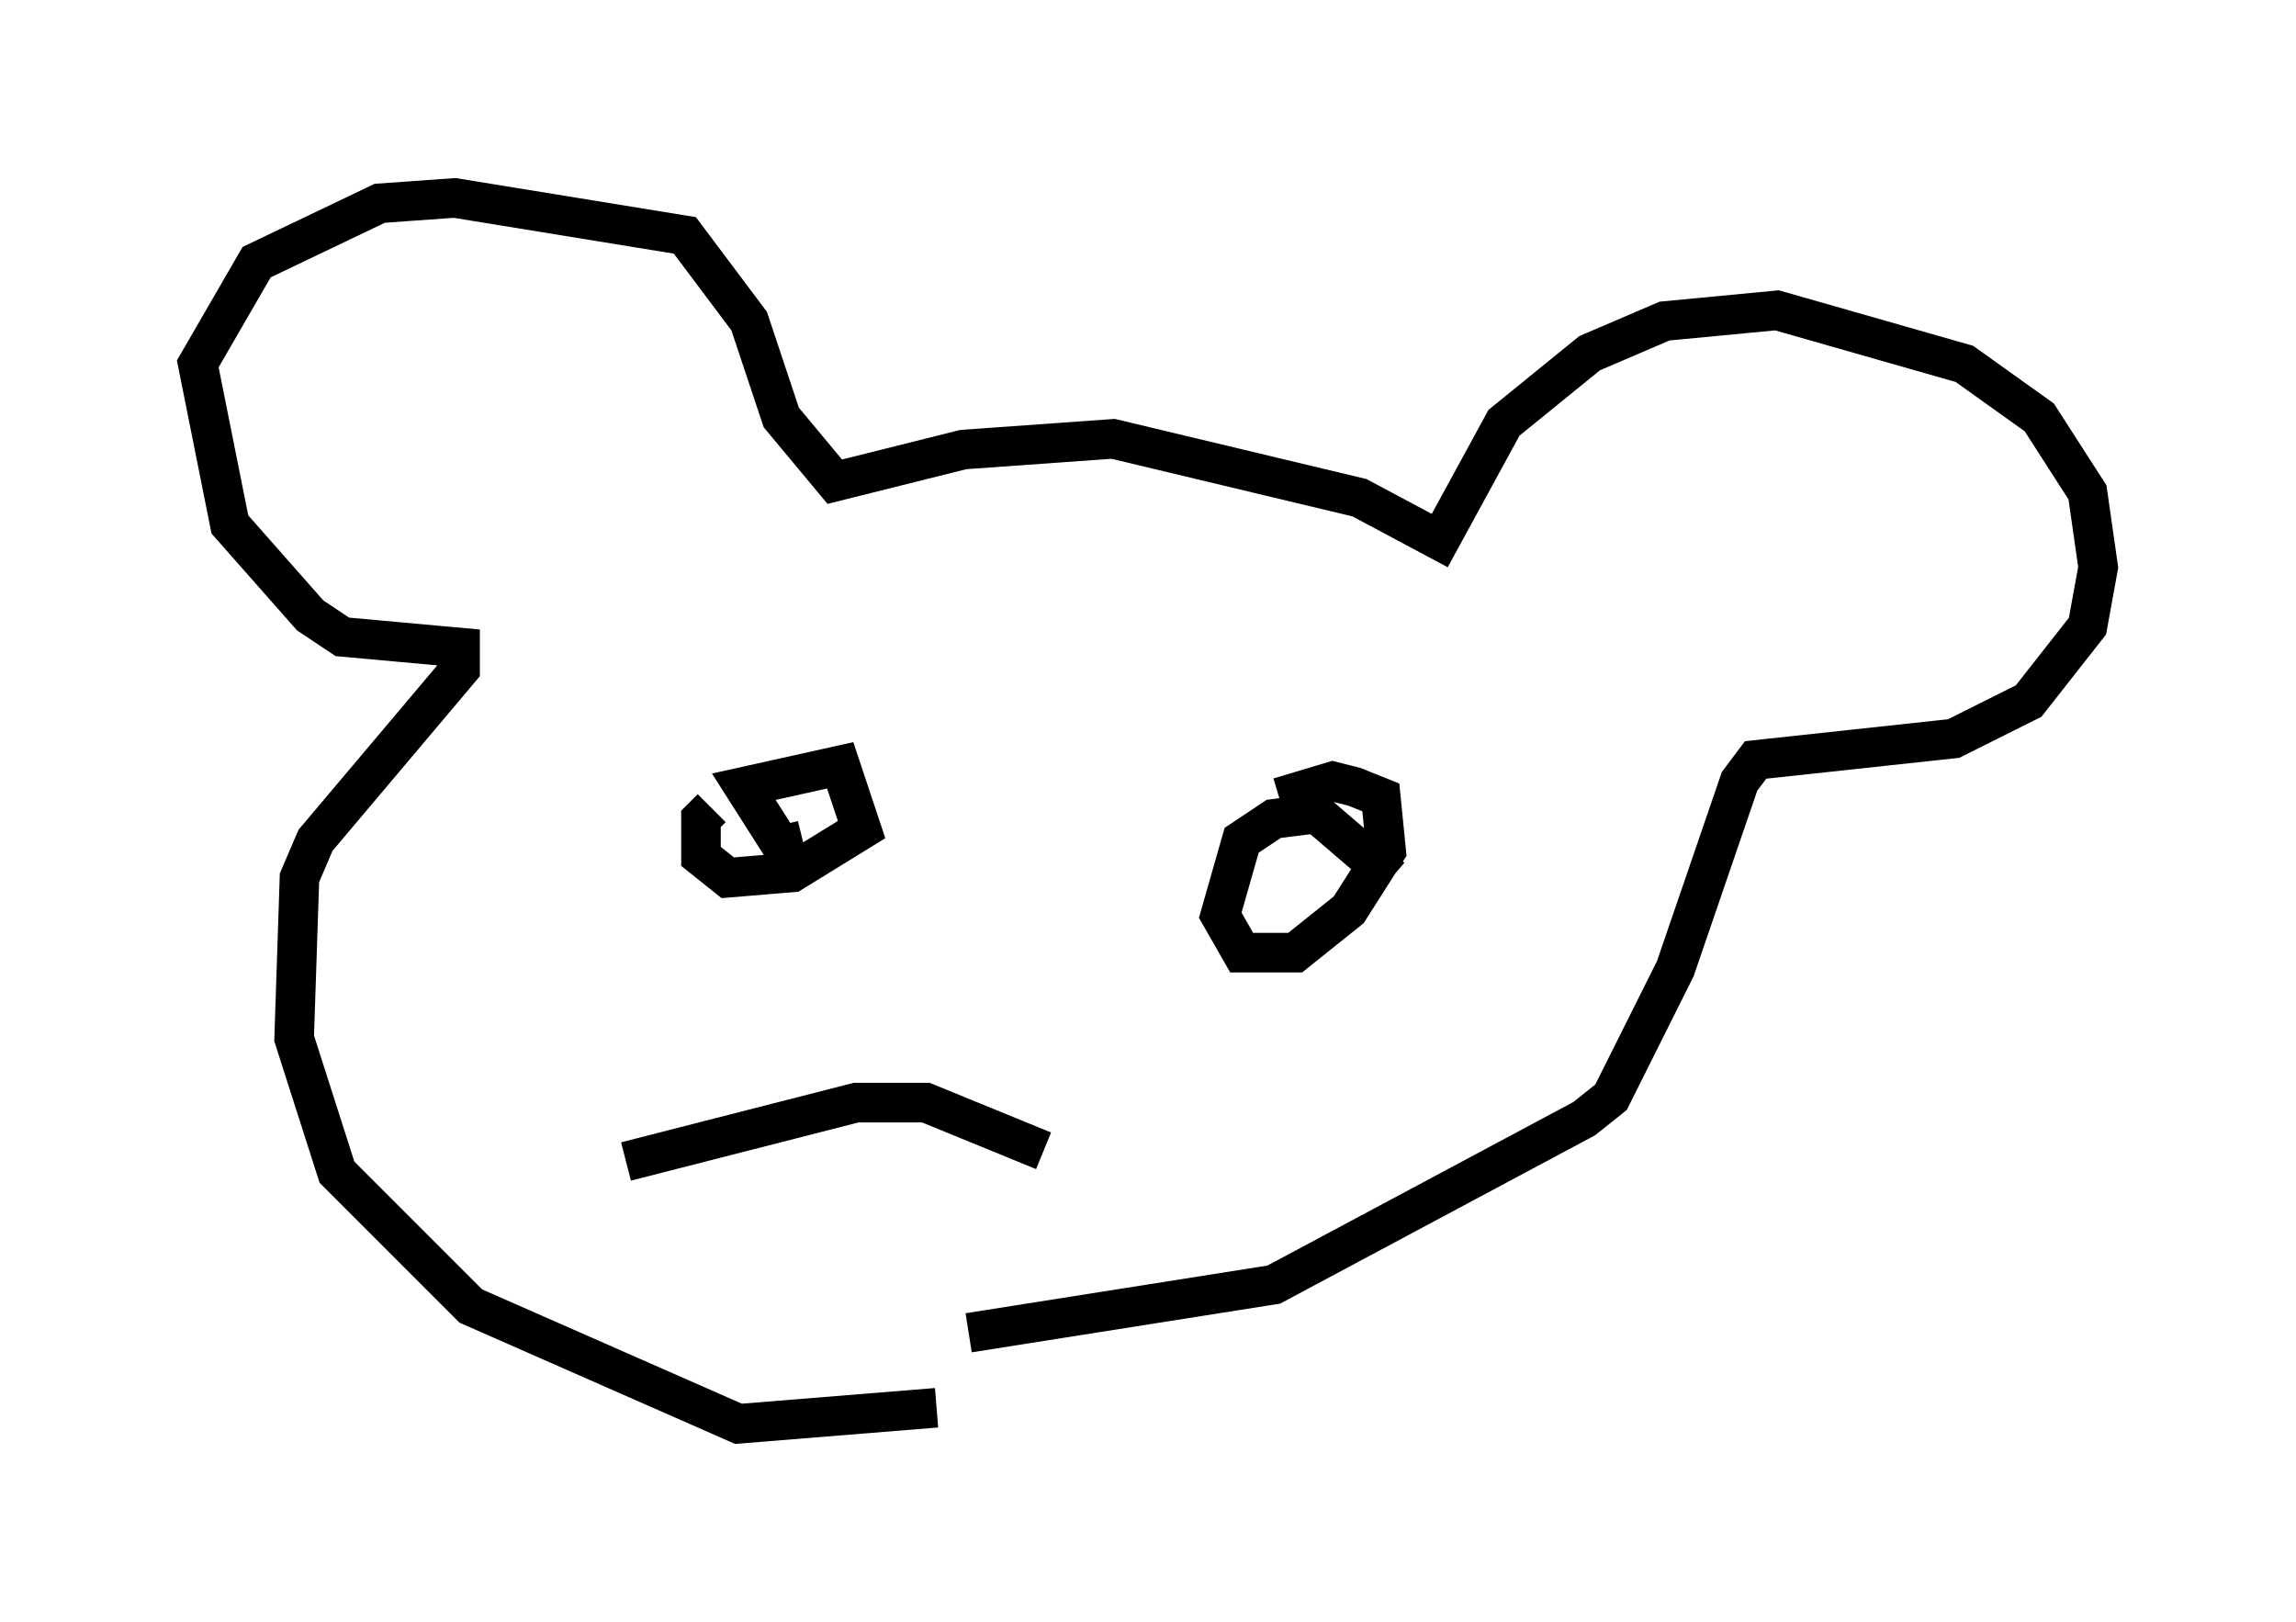 <?xml version="1.0" encoding="utf-8" ?>
<svg baseProfile="full" height="40.987" version="1.1" width="58.037" xmlns="http://www.w3.org/2000/svg" xmlns:ev="http://www.w3.org/2001/xml-events" xmlns:xlink="http://www.w3.org/1999/xlink"><defs /><rect fill="white" height="40.987" width="58.037" x="0" y="0" /><path d="M30.575, 32.605 m-6.901, 2.977 l-5.007, 0.406 -6.766, -2.977 l-3.383, -3.383 -1.083, -3.383 l0.135, -4.059 0.406, -0.947 l3.654, -4.33 0.0, -0.541 l-2.977, -0.271 -0.812, -0.541 l-2.03, -2.3 -0.812, -4.059 l1.488, -2.571 3.112, -1.488 l1.894, -0.135 5.819, 0.947 l1.624, 2.165 0.812, 2.436 l1.353, 1.624 3.248, -0.812 l3.789, -0.271 6.225, 1.488 l2.03, 1.083 1.624, -2.977 l2.165, -1.759 1.894, -0.812 l2.842, -0.271 4.736, 1.353 l1.894, 1.353 1.218, 1.894 l0.271, 1.894 -0.271, 1.488 l-1.488, 1.894 -1.894, 0.947 l-5.007, 0.541 -0.406, 0.541 l-1.624, 4.736 -1.624, 3.248 l-0.677, 0.541 -7.848, 4.195 l-7.713, 1.218 m-8.796, -14.479 l0.0, 0.0 m4.601, 2.03 l-0.541, 0.135 -0.947, -1.488 l2.436, -0.541 0.541, 1.624 l-1.759, 1.083 -1.624, 0.135 l-0.677, -0.541 0.0, -0.947 l0.271, -0.271 m17.185, 1.759 l-1.894, -1.624 -1.083, 0.135 l-0.812, 0.541 -0.541, 1.894 l0.541, 0.947 1.353, 0.0 l1.353, -1.083 0.947, -1.488 l-0.135, -1.353 -0.677, -0.271 l-0.541, -0.135 -1.353, 0.406 m-16.509, 9.202 l5.819, -1.488 1.759, 0.0 l2.977, 1.218 " fill="none" stroke="black" stroke-width="1" /></svg>